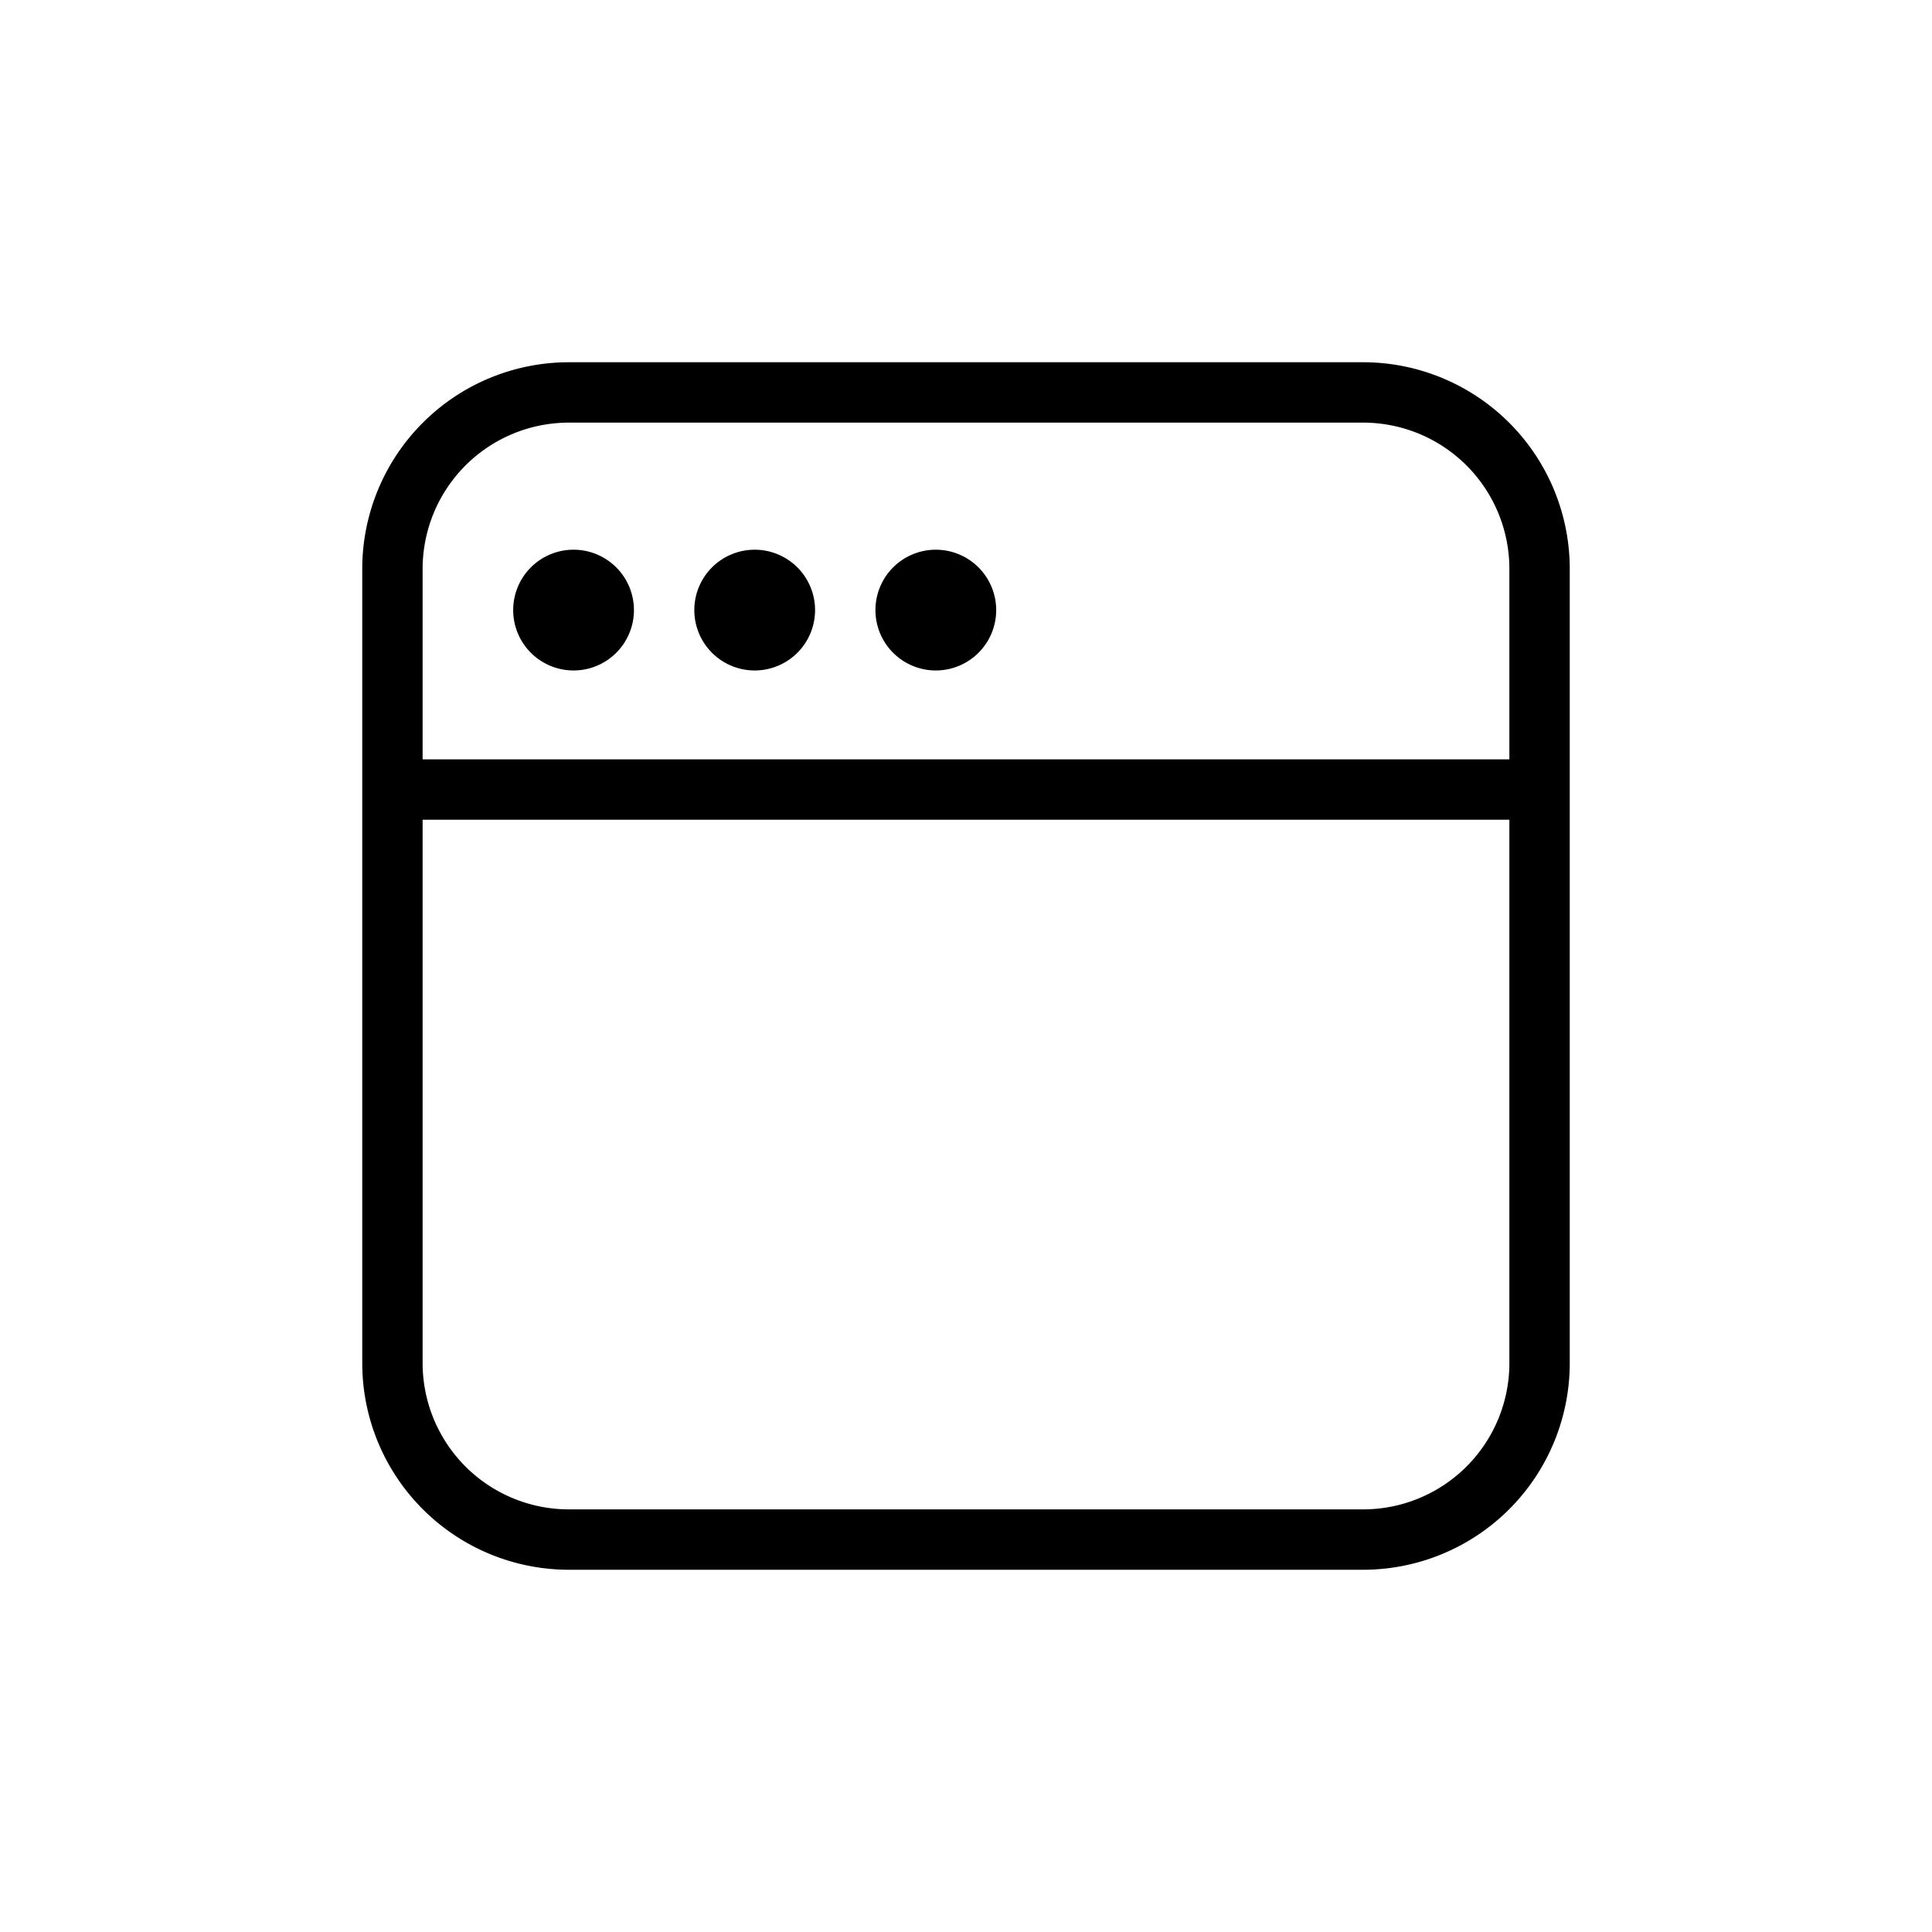 <svg width="32" height="32" fill="none" xmlns="http://www.w3.org/2000/svg"><path d="M22.577 6.5V6v.5Zm-13.154 0V7v-.5ZM6.5 22.577H7h-.5Zm0-13.154H6h.5ZM22.577 25.5v.5-.5Zm-13.154 0V25v.5ZM25.5 22.577H25h.5Zm0-13.154h.5-.5Zm-19 3.154a.5.5 0 1 0 0 1v-1Zm18.683 1a.5.5 0 0 0 0-1v1ZM9.5 10.105v1a1 1 0 0 0 1-1h-1Zm0 0h-1a1 1 0 0 0 1 1v-1Zm0 0v-1a1 1 0 0 0-1 1h1Zm0 0h1a1 1 0 0 0-1-1v1Zm3 0v1a1 1 0 0 0 1-1h-1Zm0 0h-1a1 1 0 0 0 1 1v-1Zm0 0v-1a1 1 0 0 0-1 1h1Zm0 0h1a1 1 0 0 0-1-1v1Zm3 0v1a1 1 0 0 0 1-1h-1Zm0 0h-1a1 1 0 0 0 1 1v-1Zm0 0v-1a1 1 0 0 0-1 1h1Zm0 0h1a1 1 0 0 0-1-1v1ZM22.577 6H9.423v1h13.154V6ZM7 22.577V9.423H6v13.154h1ZM22.577 25H9.423v1h13.154v-1ZM26 22.577V9.423h-1v13.154h1ZM22.577 26A3.423 3.423 0 0 0 26 22.577h-1A2.423 2.423 0 0 1 22.577 25v1Zm0-19A2.423 2.423 0 0 1 25 9.423h1A3.423 3.423 0 0 0 22.577 6v1ZM9.423 6A3.423 3.423 0 0 0 6 9.423h1A2.423 2.423 0 0 1 9.423 7V6ZM6 22.577A3.423 3.423 0 0 0 9.423 26v-1A2.423 2.423 0 0 1 7 22.577H6Zm.5-9h18.683v-1H6.5v1Z" fill="#000"/></svg>